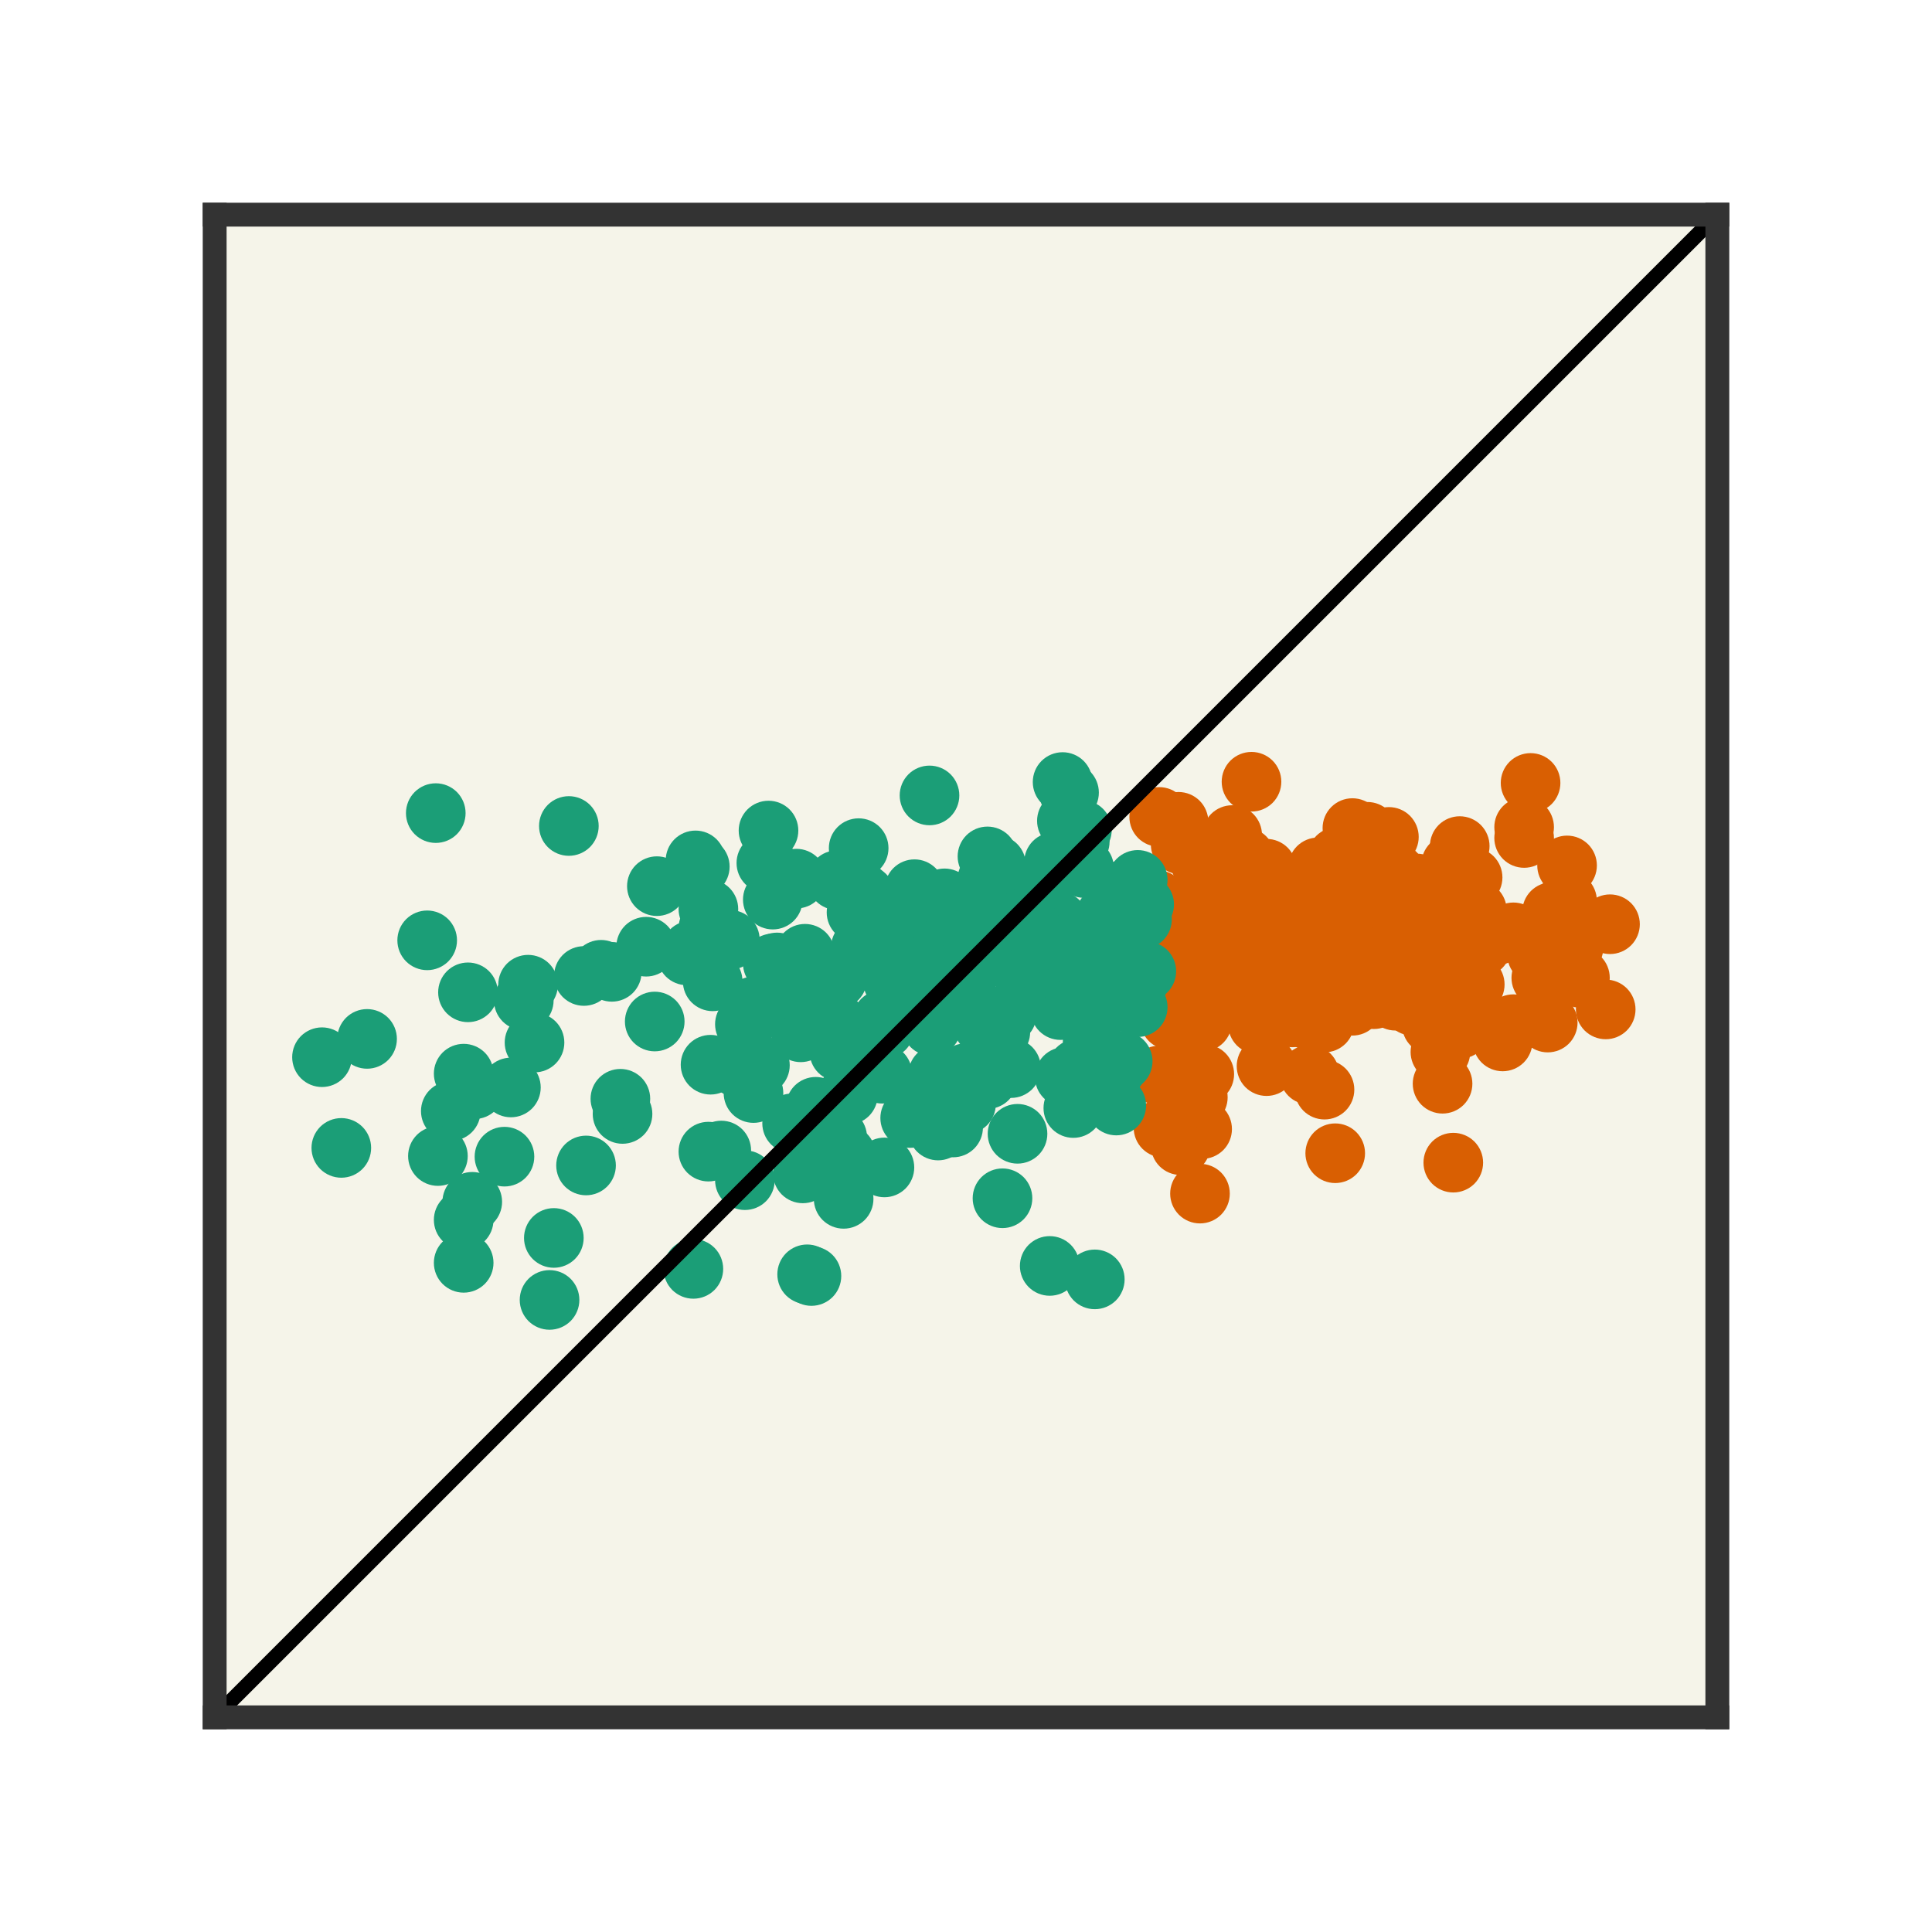 <?xml version="1.0" encoding="utf-8" standalone="no"?>
<!DOCTYPE svg PUBLIC "-//W3C//DTD SVG 1.1//EN"
  "http://www.w3.org/Graphics/SVG/1.1/DTD/svg11.dtd">
<svg xmlns:xlink="http://www.w3.org/1999/xlink" width="64.8pt" height="64.8pt" viewBox="0 0 64.8 64.8" xmlns="http://www.w3.org/2000/svg" version="1.1">
 <defs>
  <style type="text/css">*{stroke-linejoin: round; stroke-linecap: butt}</style>
 </defs>
 <g id="figure_1">
  <g id="patch_1">
   <path d="M 0 64.8 
L 64.8 64.8 
L 64.8 0 
L 0 0 
L 0 64.8 
z
" style="fill: none; opacity: 0"/>
  </g>
  <g id="axes_1">
   <g id="patch_2">
    <path d="M 7.2 57.6 
L 57.6 57.6 
L 57.6 7.2 
L 7.2 7.2 
z
" style="fill: #f5f4e9"/>
   </g>
   <g id="PathCollection_1">
    <defs>
     <path id="mccf967dd5c" d="M 0 0.5 
C 0.133 0.5 0.26 0.447 0.354 0.354 
C 0.447 0.26 0.5 0.133 0.5 0 
C 0.5 -0.133 0.447 -0.26 0.354 -0.354 
C 0.26 -0.447 0.133 -0.5 0 -0.5 
C -0.133 -0.5 -0.26 -0.447 -0.354 -0.354 
C -0.447 -0.26 -0.5 -0.133 -0.5 0 
C -0.5 0.133 -0.447 0.26 -0.354 0.354 
C -0.26 0.447 -0.133 0.5 0 0.5 
z
" style="stroke: #d95f02"/>
    </defs>
    <g clip-path="url(#p37c58415fe)">
     <use xlink:href="#mccf967dd5c" x="38.808" y="30.186" style="fill: #d95f02; stroke: #d95f02"/>
     <use xlink:href="#mccf967dd5c" x="42.84" y="30.079" style="fill: #d95f02; stroke: #d95f02"/>
     <use xlink:href="#mccf967dd5c" x="47.376" y="31.164" style="fill: #d95f02; stroke: #d95f02"/>
     <use xlink:href="#mccf967dd5c" x="46.008" y="31.753" style="fill: #d95f02; stroke: #d95f02"/>
     <use xlink:href="#mccf967dd5c" x="51.12" y="28.106" style="fill: #d95f02; stroke: #d95f02"/>
     <use xlink:href="#mccf967dd5c" x="44.64" y="30.467" style="fill: #d95f02; stroke: #d95f02"/>
     <use xlink:href="#mccf967dd5c" x="42.552" y="30.214" style="fill: #d95f02; stroke: #d95f02"/>
     <use xlink:href="#mccf967dd5c" x="43.92" y="32.48" style="fill: #d95f02; stroke: #d95f02"/>
     <use xlink:href="#mccf967dd5c" x="42.192" y="30.918" style="fill: #d95f02; stroke: #d95f02"/>
     <use xlink:href="#mccf967dd5c" x="49.68" y="31.364" style="fill: #d95f02; stroke: #d95f02"/>
     <use xlink:href="#mccf967dd5c" x="41.328" y="30.683" style="fill: #d95f02; stroke: #d95f02"/>
     <use xlink:href="#mccf967dd5c" x="42.192" y="30.095" style="fill: #d95f02; stroke: #d95f02"/>
     <use xlink:href="#mccf967dd5c" x="50.76" y="34.351" style="fill: #d95f02; stroke: #d95f02"/>
     <use xlink:href="#mccf967dd5c" x="39.456" y="30.467" style="fill: #d95f02; stroke: #d95f02"/>
     <use xlink:href="#mccf967dd5c" x="46.944" y="30.922" style="fill: #d95f02; stroke: #d95f02"/>
     <use xlink:href="#mccf967dd5c" x="47.52" y="30.635" style="fill: #d95f02; stroke: #d95f02"/>
     <use xlink:href="#mccf967dd5c" x="42.48" y="31.067" style="fill: #d95f02; stroke: #d95f02"/>
     <use xlink:href="#mccf967dd5c" x="43.992" y="31.633" style="fill: #d95f02; stroke: #d95f02"/>
     <use xlink:href="#mccf967dd5c" x="42.12" y="32.042" style="fill: #d95f02; stroke: #d95f02"/>
     <use xlink:href="#mccf967dd5c" x="48.24" y="30.905" style="fill: #d95f02; stroke: #d95f02"/>
     <use xlink:href="#mccf967dd5c" x="43.92" y="34.226" style="fill: #d95f02; stroke: #d95f02"/>
     <use xlink:href="#mccf967dd5c" x="41.976" y="26.22" style="fill: #d95f02; stroke: #d95f02"/>
     <use xlink:href="#mccf967dd5c" x="50.4" y="34.93" style="fill: #d95f02; stroke: #d95f02"/>
     <use xlink:href="#mccf967dd5c" x="39.6" y="28.322" style="fill: #d95f02; stroke: #d95f02"/>
     <use xlink:href="#mccf967dd5c" x="40.392" y="36.028" style="fill: #d95f02; stroke: #d95f02"/>
     <use xlink:href="#mccf967dd5c" x="49.536" y="30.537" style="fill: #d95f02; stroke: #d95f02"/>
     <use xlink:href="#mccf967dd5c" x="42.48" y="31.343" style="fill: #d95f02; stroke: #d95f02"/>
     <use xlink:href="#mccf967dd5c" x="40.824" y="30.058" style="fill: #d95f02; stroke: #d95f02"/>
     <use xlink:href="#mccf967dd5c" x="45.504" y="33.053" style="fill: #d95f02; stroke: #d95f02"/>
     <use xlink:href="#mccf967dd5c" x="43.344" y="30.612" style="fill: #d95f02; stroke: #d95f02"/>
     <use xlink:href="#mccf967dd5c" x="43.2" y="31.991" style="fill: #d95f02; stroke: #d95f02"/>
     <use xlink:href="#mccf967dd5c" x="45.36" y="29.341" style="fill: #d95f02; stroke: #d95f02"/>
     <use xlink:href="#mccf967dd5c" x="44.496" y="31.749" style="fill: #d95f02; stroke: #d95f02"/>
     <use xlink:href="#mccf967dd5c" x="44.712" y="31.231" style="fill: #d95f02; stroke: #d95f02"/>
     <use xlink:href="#mccf967dd5c" x="44.424" y="34.296" style="fill: #d95f02; stroke: #d95f02"/>
     <use xlink:href="#mccf967dd5c" x="41.04" y="31.175" style="fill: #d95f02; stroke: #d95f02"/>
     <use xlink:href="#mccf967dd5c" x="46.944" y="33.023" style="fill: #d95f02; stroke: #d95f02"/>
     <use xlink:href="#mccf967dd5c" x="44.784" y="30.296" style="fill: #d95f02; stroke: #d95f02"/>
     <use xlink:href="#mccf967dd5c" x="38.88" y="36.073" style="fill: #d95f02; stroke: #d95f02"/>
     <use xlink:href="#mccf967dd5c" x="45.864" y="28.673" style="fill: #d95f02; stroke: #d95f02"/>
     <use xlink:href="#mccf967dd5c" x="39.024" y="37.823" style="fill: #d95f02; stroke: #d95f02"/>
     <use xlink:href="#mccf967dd5c" x="42.696" y="31.019" style="fill: #d95f02; stroke: #d95f02"/>
     <use xlink:href="#mccf967dd5c" x="40.536" y="31.387" style="fill: #d95f02; stroke: #d95f02"/>
     <use xlink:href="#mccf967dd5c" x="45.432" y="32.276" style="fill: #d95f02; stroke: #d95f02"/>
     <use xlink:href="#mccf967dd5c" x="43.92" y="36.048" style="fill: #d95f02; stroke: #d95f02"/>
     <use xlink:href="#mccf967dd5c" x="41.76" y="28.756" style="fill: #d95f02; stroke: #d95f02"/>
     <use xlink:href="#mccf967dd5c" x="40.248" y="28.894" style="fill: #d95f02; stroke: #d95f02"/>
     <use xlink:href="#mccf967dd5c" x="47.52" y="29.632" style="fill: #d95f02; stroke: #d95f02"/>
     <use xlink:href="#mccf967dd5c" x="49.68" y="31.12" style="fill: #d95f02; stroke: #d95f02"/>
     <use xlink:href="#mccf967dd5c" x="48.96" y="32.328" style="fill: #d95f02; stroke: #d95f02"/>
     <use xlink:href="#mccf967dd5c" x="44.208" y="29.091" style="fill: #d95f02; stroke: #d95f02"/>
     <use xlink:href="#mccf967dd5c" x="52.416" y="31.693" style="fill: #d95f02; stroke: #d95f02"/>
     <use xlink:href="#mccf967dd5c" x="53.856" y="33.856" style="fill: #d95f02; stroke: #d95f02"/>
     <use xlink:href="#mccf967dd5c" x="48.744" y="38.996" style="fill: #d95f02; stroke: #d95f02"/>
     <use xlink:href="#mccf967dd5c" x="51.912" y="34.297" style="fill: #d95f02; stroke: #d95f02"/>
     <use xlink:href="#mccf967dd5c" x="41.328" y="31.198" style="fill: #d95f02; stroke: #d95f02"/>
     <use xlink:href="#mccf967dd5c" x="42.48" y="30.907" style="fill: #d95f02; stroke: #d95f02"/>
     <use xlink:href="#mccf967dd5c" x="45.864" y="30.446" style="fill: #d95f02; stroke: #d95f02"/>
     <use xlink:href="#mccf967dd5c" x="42.48" y="33.702" style="fill: #d95f02; stroke: #d95f02"/>
     <use xlink:href="#mccf967dd5c" x="48.96" y="30.056" style="fill: #d95f02; stroke: #d95f02"/>
     <use xlink:href="#mccf967dd5c" x="44.424" y="36.547" style="fill: #d95f02; stroke: #d95f02"/>
     <use xlink:href="#mccf967dd5c" x="41.328" y="29.492" style="fill: #d95f02; stroke: #d95f02"/>
     <use xlink:href="#mccf967dd5c" x="38.88" y="32.542" style="fill: #d95f02; stroke: #d95f02"/>
     <use xlink:href="#mccf967dd5c" x="45.216" y="29.057" style="fill: #d95f02; stroke: #d95f02"/>
     <use xlink:href="#mccf967dd5c" x="46.08" y="33.311" style="fill: #d95f02; stroke: #d95f02"/>
     <use xlink:href="#mccf967dd5c" x="47.376" y="33.734" style="fill: #d95f02; stroke: #d95f02"/>
     <use xlink:href="#mccf967dd5c" x="41.184" y="31.902" style="fill: #d95f02; stroke: #d95f02"/>
     <use xlink:href="#mccf967dd5c" x="41.112" y="31.744" style="fill: #d95f02; stroke: #d95f02"/>
     <use xlink:href="#mccf967dd5c" x="48.672" y="28.995" style="fill: #d95f02; stroke: #d95f02"/>
     <use xlink:href="#mccf967dd5c" x="39.096" y="30.8" style="fill: #d95f02; stroke: #d95f02"/>
     <use xlink:href="#mccf967dd5c" x="41.184" y="31.647" style="fill: #d95f02; stroke: #d95f02"/>
     <use xlink:href="#mccf967dd5c" x="48.96" y="30.781" style="fill: #d95f02; stroke: #d95f02"/>
     <use xlink:href="#mccf967dd5c" x="45.72" y="29.72" style="fill: #d95f02; stroke: #d95f02"/>
     <use xlink:href="#mccf967dd5c" x="41.976" y="32.334" style="fill: #d95f02; stroke: #d95f02"/>
     <use xlink:href="#mccf967dd5c" x="38.88" y="30.622" style="fill: #d95f02; stroke: #d95f02"/>
     <use xlink:href="#mccf967dd5c" x="51.336" y="26.26" style="fill: #d95f02; stroke: #d95f02"/>
     <use xlink:href="#mccf967dd5c" x="40.896" y="30.597" style="fill: #d95f02; stroke: #d95f02"/>
     <use xlink:href="#mccf967dd5c" x="48.384" y="36.349" style="fill: #d95f02; stroke: #d95f02"/>
     <use xlink:href="#mccf967dd5c" x="38.88" y="27.4" style="fill: #d95f02; stroke: #d95f02"/>
     <use xlink:href="#mccf967dd5c" x="41.76" y="32.246" style="fill: #d95f02; stroke: #d95f02"/>
     <use xlink:href="#mccf967dd5c" x="44.784" y="38.68" style="fill: #d95f02; stroke: #d95f02"/>
     <use xlink:href="#mccf967dd5c" x="43.2" y="29.911" style="fill: #d95f02; stroke: #d95f02"/>
     <use xlink:href="#mccf967dd5c" x="48.96" y="33.721" style="fill: #d95f02; stroke: #d95f02"/>
     <use xlink:href="#mccf967dd5c" x="47.232" y="31.793" style="fill: #d95f02; stroke: #d95f02"/>
     <use xlink:href="#mccf967dd5c" x="44.64" y="29.483" style="fill: #d95f02; stroke: #d95f02"/>
     <use xlink:href="#mccf967dd5c" x="50.76" y="31.271" style="fill: #d95f02; stroke: #d95f02"/>
     <use xlink:href="#mccf967dd5c" x="40.32" y="37.869" style="fill: #d95f02; stroke: #d95f02"/>
     <use xlink:href="#mccf967dd5c" x="46.224" y="31.319" style="fill: #d95f02; stroke: #d95f02"/>
     <use xlink:href="#mccf967dd5c" x="48.24" y="29.93" style="fill: #d95f02; stroke: #d95f02"/>
     <use xlink:href="#mccf967dd5c" x="40.32" y="29.041" style="fill: #d95f02; stroke: #d95f02"/>
     <use xlink:href="#mccf967dd5c" x="41.832" y="32.082" style="fill: #d95f02; stroke: #d95f02"/>
     <use xlink:href="#mccf967dd5c" x="39.528" y="27.564" style="fill: #d95f02; stroke: #d95f02"/>
     <use xlink:href="#mccf967dd5c" x="49.464" y="33.019" style="fill: #d95f02; stroke: #d95f02"/>
     <use xlink:href="#mccf967dd5c" x="42.48" y="32.512" style="fill: #d95f02; stroke: #d95f02"/>
     <use xlink:href="#mccf967dd5c" x="42.192" y="34.357" style="fill: #d95f02; stroke: #d95f02"/>
     <use xlink:href="#mccf967dd5c" x="40.032" y="31.395" style="fill: #d95f02; stroke: #d95f02"/>
     <use xlink:href="#mccf967dd5c" x="43.632" y="30.262" style="fill: #d95f02; stroke: #d95f02"/>
     <use xlink:href="#mccf967dd5c" x="46.512" y="32.509" style="fill: #d95f02; stroke: #d95f02"/>
     <use xlink:href="#mccf967dd5c" x="45.864" y="27.899" style="fill: #d95f02; stroke: #d95f02"/>
     <use xlink:href="#mccf967dd5c" x="48.384" y="31.073" style="fill: #d95f02; stroke: #d95f02"/>
     <use xlink:href="#mccf967dd5c" x="42.192" y="31.79" style="fill: #d95f02; stroke: #d95f02"/>
     <use xlink:href="#mccf967dd5c" x="46.8" y="29.28" style="fill: #d95f02; stroke: #d95f02"/>
     <use xlink:href="#mccf967dd5c" x="39.6" y="31.834" style="fill: #d95f02; stroke: #d95f02"/>
     <use xlink:href="#mccf967dd5c" x="39.456" y="30.693" style="fill: #d95f02; stroke: #d95f02"/>
     <use xlink:href="#mccf967dd5c" x="39.168" y="32.884" style="fill: #d95f02; stroke: #d95f02"/>
     <use xlink:href="#mccf967dd5c" x="45.36" y="28.908" style="fill: #d95f02; stroke: #d95f02"/>
     <use xlink:href="#mccf967dd5c" x="38.88" y="30.786" style="fill: #d95f02; stroke: #d95f02"/>
     <use xlink:href="#mccf967dd5c" x="46.728" y="29.74" style="fill: #d95f02; stroke: #d95f02"/>
     <use xlink:href="#mccf967dd5c" x="42.696" y="30.721" style="fill: #d95f02; stroke: #d95f02"/>
     <use xlink:href="#mccf967dd5c" x="45.936" y="28.049" style="fill: #d95f02; stroke: #d95f02"/>
     <use xlink:href="#mccf967dd5c" x="40.608" y="28.517" style="fill: #d95f02; stroke: #d95f02"/>
     <use xlink:href="#mccf967dd5c" x="42.768" y="31.898" style="fill: #d95f02; stroke: #d95f02"/>
     <use xlink:href="#mccf967dd5c" x="45.288" y="32.236" style="fill: #d95f02; stroke: #d95f02"/>
     <use xlink:href="#mccf967dd5c" x="40.392" y="32.722" style="fill: #d95f02; stroke: #d95f02"/>
     <use xlink:href="#mccf967dd5c" x="42.984" y="31.634" style="fill: #d95f02; stroke: #d95f02"/>
     <use xlink:href="#mccf967dd5c" x="43.344" y="34.124" style="fill: #d95f02; stroke: #d95f02"/>
     <use xlink:href="#mccf967dd5c" x="42.48" y="31.304" style="fill: #d95f02; stroke: #d95f02"/>
     <use xlink:href="#mccf967dd5c" x="43.056" y="33.307" style="fill: #d95f02; stroke: #d95f02"/>
     <use xlink:href="#mccf967dd5c" x="41.328" y="28.008" style="fill: #d95f02; stroke: #d95f02"/>
     <use xlink:href="#mccf967dd5c" x="49.392" y="29.43" style="fill: #d95f02; stroke: #d95f02"/>
     <use xlink:href="#mccf967dd5c" x="42.48" y="35.758" style="fill: #d95f02; stroke: #d95f02"/>
     <use xlink:href="#mccf967dd5c" x="52.056" y="30.59" style="fill: #d95f02; stroke: #d95f02"/>
     <use xlink:href="#mccf967dd5c" x="48.6" y="31.722" style="fill: #d95f02; stroke: #d95f02"/>
     <use xlink:href="#mccf967dd5c" x="52.992" y="32.797" style="fill: #d95f02; stroke: #d95f02"/>
     <use xlink:href="#mccf967dd5c" x="48.96" y="34.51" style="fill: #d95f02; stroke: #d95f02"/>
     <use xlink:href="#mccf967dd5c" x="40.248" y="40.034" style="fill: #d95f02; stroke: #d95f02"/>
     <use xlink:href="#mccf967dd5c" x="45.864" y="28.834" style="fill: #d95f02; stroke: #d95f02"/>
     <use xlink:href="#mccf967dd5c" x="40.32" y="31.283" style="fill: #d95f02; stroke: #d95f02"/>
     <use xlink:href="#mccf967dd5c" x="45.36" y="30.761" style="fill: #d95f02; stroke: #d95f02"/>
     <use xlink:href="#mccf967dd5c" x="39.816" y="35.001" style="fill: #d95f02; stroke: #d95f02"/>
     <use xlink:href="#mccf967dd5c" x="41.904" y="29.699" style="fill: #d95f02; stroke: #d95f02"/>
     <use xlink:href="#mccf967dd5c" x="49.608" y="34.066" style="fill: #d95f02; stroke: #d95f02"/>
     <use xlink:href="#mccf967dd5c" x="39.528" y="33.149" style="fill: #d95f02; stroke: #d95f02"/>
     <use xlink:href="#mccf967dd5c" x="39.672" y="36.133" style="fill: #d95f02; stroke: #d95f02"/>
     <use xlink:href="#mccf967dd5c" x="41.04" y="31.829" style="fill: #d95f02; stroke: #d95f02"/>
     <use xlink:href="#mccf967dd5c" x="52.776" y="31.782" style="fill: #d95f02; stroke: #d95f02"/>
     <use xlink:href="#mccf967dd5c" x="46.584" y="28.07" style="fill: #d95f02; stroke: #d95f02"/>
     <use xlink:href="#mccf967dd5c" x="42.48" y="31.758" style="fill: #d95f02; stroke: #d95f02"/>
     <use xlink:href="#mccf967dd5c" x="40.32" y="28.441" style="fill: #d95f02; stroke: #d95f02"/>
     <use xlink:href="#mccf967dd5c" x="48.96" y="28.378" style="fill: #d95f02; stroke: #d95f02"/>
     <use xlink:href="#mccf967dd5c" x="52.128" y="32.5" style="fill: #d95f02; stroke: #d95f02"/>
     <use xlink:href="#mccf967dd5c" x="48.6" y="30.206" style="fill: #d95f02; stroke: #d95f02"/>
     <use xlink:href="#mccf967dd5c" x="48.312" y="35.283" style="fill: #d95f02; stroke: #d95f02"/>
     <use xlink:href="#mccf967dd5c" x="43.92" y="32.603" style="fill: #d95f02; stroke: #d95f02"/>
     <use xlink:href="#mccf967dd5c" x="46.08" y="31.633" style="fill: #d95f02; stroke: #d95f02"/>
     <use xlink:href="#mccf967dd5c" x="44.856" y="29.492" style="fill: #d95f02; stroke: #d95f02"/>
     <use xlink:href="#mccf967dd5c" x="48.96" y="30.308" style="fill: #d95f02; stroke: #d95f02"/>
     <use xlink:href="#mccf967dd5c" x="40.392" y="33.345" style="fill: #d95f02; stroke: #d95f02"/>
     <use xlink:href="#mccf967dd5c" x="43.056" y="32.569" style="fill: #d95f02; stroke: #d95f02"/>
     <use xlink:href="#mccf967dd5c" x="39.528" y="37.505" style="fill: #d95f02; stroke: #d95f02"/>
     <use xlink:href="#mccf967dd5c" x="41.832" y="32.907" style="fill: #d95f02; stroke: #d95f02"/>
     <use xlink:href="#mccf967dd5c" x="47.52" y="32.315" style="fill: #d95f02; stroke: #d95f02"/>
     <use xlink:href="#mccf967dd5c" x="41.976" y="33.051" style="fill: #d95f02; stroke: #d95f02"/>
     <use xlink:href="#mccf967dd5c" x="41.76" y="29.208" style="fill: #d95f02; stroke: #d95f02"/>
     <use xlink:href="#mccf967dd5c" x="43.128" y="32.483" style="fill: #d95f02; stroke: #d95f02"/>
     <use xlink:href="#mccf967dd5c" x="42.768" y="34.12" style="fill: #d95f02; stroke: #d95f02"/>
     <use xlink:href="#mccf967dd5c" x="51.336" y="31.321" style="fill: #d95f02; stroke: #d95f02"/>
     <use xlink:href="#mccf967dd5c" x="52.56" y="32.337" style="fill: #d95f02; stroke: #d95f02"/>
     <use xlink:href="#mccf967dd5c" x="44.856" y="28.742" style="fill: #d95f02; stroke: #d95f02"/>
     <use xlink:href="#mccf967dd5c" x="51.552" y="32.008" style="fill: #d95f02; stroke: #d95f02"/>
     <use xlink:href="#mccf967dd5c" x="50.184" y="31.376" style="fill: #d95f02; stroke: #d95f02"/>
     <use xlink:href="#mccf967dd5c" x="47.304" y="30.777" style="fill: #d95f02; stroke: #d95f02"/>
     <use xlink:href="#mccf967dd5c" x="39.6" y="38.41" style="fill: #d95f02; stroke: #d95f02"/>
     <use xlink:href="#mccf967dd5c" x="43.848" y="32.506" style="fill: #d95f02; stroke: #d95f02"/>
     <use xlink:href="#mccf967dd5c" x="43.128" y="30.946" style="fill: #d95f02; stroke: #d95f02"/>
     <use xlink:href="#mccf967dd5c" x="42.48" y="33.516" style="fill: #d95f02; stroke: #d95f02"/>
     <use xlink:href="#mccf967dd5c" x="47.88" y="31.583" style="fill: #d95f02; stroke: #d95f02"/>
     <use xlink:href="#mccf967dd5c" x="52.56" y="29.027" style="fill: #d95f02; stroke: #d95f02"/>
     <use xlink:href="#mccf967dd5c" x="49.68" y="31.76" style="fill: #d95f02; stroke: #d95f02"/>
     <use xlink:href="#mccf967dd5c" x="41.04" y="30.551" style="fill: #d95f02; stroke: #d95f02"/>
     <use xlink:href="#mccf967dd5c" x="46.512" y="31.459" style="fill: #d95f02; stroke: #d95f02"/>
     <use xlink:href="#mccf967dd5c" x="47.952" y="30.129" style="fill: #d95f02; stroke: #d95f02"/>
     <use xlink:href="#mccf967dd5c" x="45.36" y="30.409" style="fill: #d95f02; stroke: #d95f02"/>
     <use xlink:href="#mccf967dd5c" x="41.76" y="30.148" style="fill: #d95f02; stroke: #d95f02"/>
     <use xlink:href="#mccf967dd5c" x="51.696" y="32.797" style="fill: #d95f02; stroke: #d95f02"/>
     <use xlink:href="#mccf967dd5c" x="48.024" y="34.366" style="fill: #d95f02; stroke: #d95f02"/>
     <use xlink:href="#mccf967dd5c" x="44.568" y="30.464" style="fill: #d95f02; stroke: #d95f02"/>
     <use xlink:href="#mccf967dd5c" x="52.56" y="30.216" style="fill: #d95f02; stroke: #d95f02"/>
     <use xlink:href="#mccf967dd5c" x="39.456" y="33.139" style="fill: #d95f02; stroke: #d95f02"/>
     <use xlink:href="#mccf967dd5c" x="44.64" y="31.072" style="fill: #d95f02; stroke: #d95f02"/>
     <use xlink:href="#mccf967dd5c" x="40.176" y="36.804" style="fill: #d95f02; stroke: #d95f02"/>
     <use xlink:href="#mccf967dd5c" x="44.496" y="30.637" style="fill: #d95f02; stroke: #d95f02"/>
     <use xlink:href="#mccf967dd5c" x="39.888" y="31.983" style="fill: #d95f02; stroke: #d95f02"/>
     <use xlink:href="#mccf967dd5c" x="41.04" y="32.613" style="fill: #d95f02; stroke: #d95f02"/>
     <use xlink:href="#mccf967dd5c" x="41.76" y="29.907" style="fill: #d95f02; stroke: #d95f02"/>
     <use xlink:href="#mccf967dd5c" x="40.32" y="34.271" style="fill: #d95f02; stroke: #d95f02"/>
     <use xlink:href="#mccf967dd5c" x="38.88" y="32.063" style="fill: #d95f02; stroke: #d95f02"/>
     <use xlink:href="#mccf967dd5c" x="42.48" y="31.356" style="fill: #d95f02; stroke: #d95f02"/>
     <use xlink:href="#mccf967dd5c" x="44.784" y="30.851" style="fill: #d95f02; stroke: #d95f02"/>
     <use xlink:href="#mccf967dd5c" x="46.8" y="33.564" style="fill: #d95f02; stroke: #d95f02"/>
     <use xlink:href="#mccf967dd5c" x="42.264" y="33.268" style="fill: #d95f02; stroke: #d95f02"/>
     <use xlink:href="#mccf967dd5c" x="41.976" y="33.856" style="fill: #d95f02; stroke: #d95f02"/>
     <use xlink:href="#mccf967dd5c" x="40.896" y="28.669" style="fill: #d95f02; stroke: #d95f02"/>
     <use xlink:href="#mccf967dd5c" x="51.12" y="27.743" style="fill: #d95f02; stroke: #d95f02"/>
     <use xlink:href="#mccf967dd5c" x="54" y="30.999" style="fill: #d95f02; stroke: #d95f02"/>
     <use xlink:href="#mccf967dd5c" x="47.52" y="32.589" style="fill: #d95f02; stroke: #d95f02"/>
     <use xlink:href="#mccf967dd5c" x="42.48" y="29.137" style="fill: #d95f02; stroke: #d95f02"/>
     <use xlink:href="#mccf967dd5c" x="41.616" y="32.431" style="fill: #d95f02; stroke: #d95f02"/>
     <use xlink:href="#mccf967dd5c" x="48.96" y="32.899" style="fill: #d95f02; stroke: #d95f02"/>
     <use xlink:href="#mccf967dd5c" x="45.36" y="27.774" style="fill: #d95f02; stroke: #d95f02"/>
     <use xlink:href="#mccf967dd5c" x="39.96" y="30.807" style="fill: #d95f02; stroke: #d95f02"/>
     <use xlink:href="#mccf967dd5c" x="45.864" y="29.858" style="fill: #d95f02; stroke: #d95f02"/>
     <use xlink:href="#mccf967dd5c" x="45.36" y="33.734" style="fill: #d95f02; stroke: #d95f02"/>
     <use xlink:href="#mccf967dd5c" x="45.36" y="30.388" style="fill: #d95f02; stroke: #d95f02"/>
     <use xlink:href="#mccf967dd5c" x="39.24" y="34.21" style="fill: #d95f02; stroke: #d95f02"/>
     <use xlink:href="#mccf967dd5c" x="44.352" y="30.799" style="fill: #d95f02; stroke: #d95f02"/>
     <use xlink:href="#mccf967dd5c" x="46.08" y="33.513" style="fill: #d95f02; stroke: #d95f02"/>
    </g>
   </g>
   <g id="PathCollection_2">
    <defs>
     <path id="m790ae09ea3" d="M 0 0.5 
C 0.133 0.5 0.26 0.447 0.354 0.354 
C 0.447 0.26 0.5 0.133 0.5 0 
C 0.5 -0.133 0.447 -0.26 0.354 -0.354 
C 0.26 -0.447 0.133 -0.5 0 -0.5 
C -0.133 -0.5 -0.26 -0.447 -0.354 -0.354 
C -0.447 -0.26 -0.5 -0.133 -0.5 0 
C -0.5 0.133 -0.447 0.26 -0.354 0.354 
C -0.26 0.447 -0.133 0.5 0 0.5 
z
" style="stroke: #1b9e77"/>
    </defs>
    <g clip-path="url(#p37c58415fe)">
     <use xlink:href="#m790ae09ea3" x="36.72" y="33.034" style="fill: #1b9e77; stroke: #1b9e77"/>
     <use xlink:href="#m790ae09ea3" x="35.64" y="26.23" style="fill: #1b9e77; stroke: #1b9e77"/>
     <use xlink:href="#m790ae09ea3" x="32.4" y="30.855" style="fill: #1b9e77; stroke: #1b9e77"/>
     <use xlink:href="#m790ae09ea3" x="35.784" y="27.531" style="fill: #1b9e77; stroke: #1b9e77"/>
     <use xlink:href="#m790ae09ea3" x="15.696" y="33.283" style="fill: #1b9e77; stroke: #1b9e77"/>
     <use xlink:href="#m790ae09ea3" x="32.184" y="31.371" style="fill: #1b9e77; stroke: #1b9e77"/>
     <use xlink:href="#m790ae09ea3" x="29.304" y="31.931" style="fill: #1b9e77; stroke: #1b9e77"/>
     <use xlink:href="#m790ae09ea3" x="36.864" y="31.028" style="fill: #1b9e77; stroke: #1b9e77"/>
     <use xlink:href="#m790ae09ea3" x="33.12" y="36.193" style="fill: #1b9e77; stroke: #1b9e77"/>
     <use xlink:href="#m790ae09ea3" x="26.928" y="39.356" style="fill: #1b9e77; stroke: #1b9e77"/>
     <use xlink:href="#m790ae09ea3" x="27.36" y="37.122" style="fill: #1b9e77; stroke: #1b9e77"/>
     <use xlink:href="#m790ae09ea3" x="34.776" y="30.402" style="fill: #1b9e77; stroke: #1b9e77"/>
     <use xlink:href="#m790ae09ea3" x="32.4" y="32.996" style="fill: #1b9e77; stroke: #1b9e77"/>
     <use xlink:href="#m790ae09ea3" x="31.68" y="32.054" style="fill: #1b9e77; stroke: #1b9e77"/>
     <use xlink:href="#m790ae09ea3" x="25.272" y="36.661" style="fill: #1b9e77; stroke: #1b9e77"/>
     <use xlink:href="#m790ae09ea3" x="17.712" y="33.027" style="fill: #1b9e77; stroke: #1b9e77"/>
     <use xlink:href="#m790ae09ea3" x="28.872" y="31.781" style="fill: #1b9e77; stroke: #1b9e77"/>
     <use xlink:href="#m790ae09ea3" x="33.984" y="32.285" style="fill: #1b9e77; stroke: #1b9e77"/>
     <use xlink:href="#m790ae09ea3" x="35.712" y="36.12" style="fill: #1b9e77; stroke: #1b9e77"/>
     <use xlink:href="#m790ae09ea3" x="10.8" y="35.459" style="fill: #1b9e77; stroke: #1b9e77"/>
     <use xlink:href="#m790ae09ea3" x="30.96" y="32.238" style="fill: #1b9e77; stroke: #1b9e77"/>
     <use xlink:href="#m790ae09ea3" x="31.104" y="30.916" style="fill: #1b9e77; stroke: #1b9e77"/>
     <use xlink:href="#m790ae09ea3" x="24.192" y="38.589" style="fill: #1b9e77; stroke: #1b9e77"/>
     <use xlink:href="#m790ae09ea3" x="35.784" y="32.666" style="fill: #1b9e77; stroke: #1b9e77"/>
     <use xlink:href="#m790ae09ea3" x="34.272" y="31.506" style="fill: #1b9e77; stroke: #1b9e77"/>
     <use xlink:href="#m790ae09ea3" x="29.664" y="34.506" style="fill: #1b9e77; stroke: #1b9e77"/>
     <use xlink:href="#m790ae09ea3" x="33.12" y="28.724" style="fill: #1b9e77; stroke: #1b9e77"/>
     <use xlink:href="#m790ae09ea3" x="37.512" y="31.031" style="fill: #1b9e77; stroke: #1b9e77"/>
     <use xlink:href="#m790ae09ea3" x="24.984" y="39.584" style="fill: #1b9e77; stroke: #1b9e77"/>
     <use xlink:href="#m790ae09ea3" x="34.2" y="30.706" style="fill: #1b9e77; stroke: #1b9e77"/>
     <use xlink:href="#m790ae09ea3" x="35.568" y="33.879" style="fill: #1b9e77; stroke: #1b9e77"/>
     <use xlink:href="#m790ae09ea3" x="26.856" y="34.624" style="fill: #1b9e77; stroke: #1b9e77"/>
     <use xlink:href="#m790ae09ea3" x="33.12" y="29.489" style="fill: #1b9e77; stroke: #1b9e77"/>
     <use xlink:href="#m790ae09ea3" x="36" y="37.164" style="fill: #1b9e77; stroke: #1b9e77"/>
     <use xlink:href="#m790ae09ea3" x="19.08" y="27.704" style="fill: #1b9e77; stroke: #1b9e77"/>
     <use xlink:href="#m790ae09ea3" x="33.048" y="31.232" style="fill: #1b9e77; stroke: #1b9e77"/>
     <use xlink:href="#m790ae09ea3" x="36.864" y="31.348" style="fill: #1b9e77; stroke: #1b9e77"/>
     <use xlink:href="#m790ae09ea3" x="15.552" y="40.915" style="fill: #1b9e77; stroke: #1b9e77"/>
     <use xlink:href="#m790ae09ea3" x="28.08" y="29.521" style="fill: #1b9e77; stroke: #1b9e77"/>
     <use xlink:href="#m790ae09ea3" x="36.216" y="28.228" style="fill: #1b9e77; stroke: #1b9e77"/>
     <use xlink:href="#m790ae09ea3" x="25.776" y="27.857" style="fill: #1b9e77; stroke: #1b9e77"/>
     <use xlink:href="#m790ae09ea3" x="37.44" y="32.451" style="fill: #1b9e77; stroke: #1b9e77"/>
     <use xlink:href="#m790ae09ea3" x="37.656" y="31.052" style="fill: #1b9e77; stroke: #1b9e77"/>
     <use xlink:href="#m790ae09ea3" x="36.576" y="33.09" style="fill: #1b9e77; stroke: #1b9e77"/>
     <use xlink:href="#m790ae09ea3" x="35.496" y="30.896" style="fill: #1b9e77; stroke: #1b9e77"/>
     <use xlink:href="#m790ae09ea3" x="21.672" y="31.753" style="fill: #1b9e77; stroke: #1b9e77"/>
     <use xlink:href="#m790ae09ea3" x="37.44" y="32.045" style="fill: #1b9e77; stroke: #1b9e77"/>
     <use xlink:href="#m790ae09ea3" x="29.016" y="30.025" style="fill: #1b9e77; stroke: #1b9e77"/>
     <use xlink:href="#m790ae09ea3" x="37.944" y="29.802" style="fill: #1b9e77; stroke: #1b9e77"/>
     <use xlink:href="#m790ae09ea3" x="29.52" y="31.312" style="fill: #1b9e77; stroke: #1b9e77"/>
     <use xlink:href="#m790ae09ea3" x="20.88" y="37.362" style="fill: #1b9e77; stroke: #1b9e77"/>
     <use xlink:href="#m790ae09ea3" x="33.48" y="31.608" style="fill: #1b9e77; stroke: #1b9e77"/>
     <use xlink:href="#m790ae09ea3" x="36.144" y="35.841" style="fill: #1b9e77; stroke: #1b9e77"/>
     <use xlink:href="#m790ae09ea3" x="30.96" y="37.173" style="fill: #1b9e77; stroke: #1b9e77"/>
     <use xlink:href="#m790ae09ea3" x="31.68" y="31.077" style="fill: #1b9e77; stroke: #1b9e77"/>
     <use xlink:href="#m790ae09ea3" x="28.44" y="36.721" style="fill: #1b9e77; stroke: #1b9e77"/>
     <use xlink:href="#m790ae09ea3" x="30.6" y="30.34" style="fill: #1b9e77; stroke: #1b9e77"/>
     <use xlink:href="#m790ae09ea3" x="37.44" y="30.422" style="fill: #1b9e77; stroke: #1b9e77"/>
     <use xlink:href="#m790ae09ea3" x="29.808" y="32.113" style="fill: #1b9e77; stroke: #1b9e77"/>
     <use xlink:href="#m790ae09ea3" x="29.952" y="30.605" style="fill: #1b9e77; stroke: #1b9e77"/>
     <use xlink:href="#m790ae09ea3" x="35.856" y="26.584" style="fill: #1b9e77; stroke: #1b9e77"/>
     <use xlink:href="#m790ae09ea3" x="23.832" y="35.711" style="fill: #1b9e77; stroke: #1b9e77"/>
     <use xlink:href="#m790ae09ea3" x="18.432" y="43.6" style="fill: #1b9e77; stroke: #1b9e77"/>
     <use xlink:href="#m790ae09ea3" x="33.768" y="34.019" style="fill: #1b9e77; stroke: #1b9e77"/>
     <use xlink:href="#m790ae09ea3" x="28.728" y="30.603" style="fill: #1b9e77; stroke: #1b9e77"/>
     <use xlink:href="#m790ae09ea3" x="23.76" y="31.222" style="fill: #1b9e77; stroke: #1b9e77"/>
     <use xlink:href="#m790ae09ea3" x="23.76" y="30.49" style="fill: #1b9e77; stroke: #1b9e77"/>
     <use xlink:href="#m790ae09ea3" x="27" y="31.99" style="fill: #1b9e77; stroke: #1b9e77"/>
     <use xlink:href="#m790ae09ea3" x="32.832" y="31.204" style="fill: #1b9e77; stroke: #1b9e77"/>
     <use xlink:href="#m790ae09ea3" x="24.984" y="34.352" style="fill: #1b9e77; stroke: #1b9e77"/>
     <use xlink:href="#m790ae09ea3" x="23.904" y="32.914" style="fill: #1b9e77; stroke: #1b9e77"/>
     <use xlink:href="#m790ae09ea3" x="27.216" y="33.908" style="fill: #1b9e77; stroke: #1b9e77"/>
     <use xlink:href="#m790ae09ea3" x="37.08" y="30.721" style="fill: #1b9e77; stroke: #1b9e77"/>
     <use xlink:href="#m790ae09ea3" x="27.216" y="42.798" style="fill: #1b9e77; stroke: #1b9e77"/>
     <use xlink:href="#m790ae09ea3" x="34.56" y="30.191" style="fill: #1b9e77; stroke: #1b9e77"/>
     <use xlink:href="#m790ae09ea3" x="20.52" y="32.596" style="fill: #1b9e77; stroke: #1b9e77"/>
     <use xlink:href="#m790ae09ea3" x="23.328" y="28.858" style="fill: #1b9e77; stroke: #1b9e77"/>
     <use xlink:href="#m790ae09ea3" x="25.92" y="32.314" style="fill: #1b9e77; stroke: #1b9e77"/>
     <use xlink:href="#m790ae09ea3" x="28.872" y="29.904" style="fill: #1b9e77; stroke: #1b9e77"/>
     <use xlink:href="#m790ae09ea3" x="24.48" y="31.521" style="fill: #1b9e77; stroke: #1b9e77"/>
     <use xlink:href="#m790ae09ea3" x="32.976" y="34.382" style="fill: #1b9e77; stroke: #1b9e77"/>
     <use xlink:href="#m790ae09ea3" x="16.92" y="38.795" style="fill: #1b9e77; stroke: #1b9e77"/>
     <use xlink:href="#m790ae09ea3" x="11.448" y="38.501" style="fill: #1b9e77; stroke: #1b9e77"/>
     <use xlink:href="#m790ae09ea3" x="28.296" y="40.21" style="fill: #1b9e77; stroke: #1b9e77"/>
     <use xlink:href="#m790ae09ea3" x="27.36" y="33.932" style="fill: #1b9e77; stroke: #1b9e77"/>
     <use xlink:href="#m790ae09ea3" x="32.184" y="30.608" style="fill: #1b9e77; stroke: #1b9e77"/>
     <use xlink:href="#m790ae09ea3" x="21.96" y="34.262" style="fill: #1b9e77; stroke: #1b9e77"/>
     <use xlink:href="#m790ae09ea3" x="29.088" y="31.946" style="fill: #1b9e77; stroke: #1b9e77"/>
     <use xlink:href="#m790ae09ea3" x="26.568" y="37.677" style="fill: #1b9e77; stroke: #1b9e77"/>
     <use xlink:href="#m790ae09ea3" x="30.24" y="30.649" style="fill: #1b9e77; stroke: #1b9e77"/>
     <use xlink:href="#m790ae09ea3" x="37.656" y="29.856" style="fill: #1b9e77; stroke: #1b9e77"/>
     <use xlink:href="#m790ae09ea3" x="25.92" y="30.173" style="fill: #1b9e77; stroke: #1b9e77"/>
     <use xlink:href="#m790ae09ea3" x="32.4" y="30.447" style="fill: #1b9e77; stroke: #1b9e77"/>
     <use xlink:href="#m790ae09ea3" x="31.968" y="37.816" style="fill: #1b9e77; stroke: #1b9e77"/>
     <use xlink:href="#m790ae09ea3" x="38.304" y="30.831" style="fill: #1b9e77; stroke: #1b9e77"/>
     <use xlink:href="#m790ae09ea3" x="23.04" y="32.045" style="fill: #1b9e77; stroke: #1b9e77"/>
     <use xlink:href="#m790ae09ea3" x="34.272" y="30.525" style="fill: #1b9e77; stroke: #1b9e77"/>
     <use xlink:href="#m790ae09ea3" x="34.776" y="31.001" style="fill: #1b9e77; stroke: #1b9e77"/>
     <use xlink:href="#m790ae09ea3" x="18.576" y="41.521" style="fill: #1b9e77; stroke: #1b9e77"/>
     <use xlink:href="#m790ae09ea3" x="29.592" y="34.207" style="fill: #1b9e77; stroke: #1b9e77"/>
     <use xlink:href="#m790ae09ea3" x="36.36" y="29.114" style="fill: #1b9e77; stroke: #1b9e77"/>
     <use xlink:href="#m790ae09ea3" x="30.672" y="29.824" style="fill: #1b9e77; stroke: #1b9e77"/>
     <use xlink:href="#m790ae09ea3" x="38.448" y="32.576" style="fill: #1b9e77; stroke: #1b9e77"/>
     <use xlink:href="#m790ae09ea3" x="37.008" y="35.674" style="fill: #1b9e77; stroke: #1b9e77"/>
     <use xlink:href="#m790ae09ea3" x="37.44" y="37.08" style="fill: #1b9e77; stroke: #1b9e77"/>
     <use xlink:href="#m790ae09ea3" x="23.184" y="31.88" style="fill: #1b9e77; stroke: #1b9e77"/>
     <use xlink:href="#m790ae09ea3" x="26.568" y="33.163" style="fill: #1b9e77; stroke: #1b9e77"/>
     <use xlink:href="#m790ae09ea3" x="31.464" y="37.918" style="fill: #1b9e77; stroke: #1b9e77"/>
     <use xlink:href="#m790ae09ea3" x="29.592" y="36.013" style="fill: #1b9e77; stroke: #1b9e77"/>
     <use xlink:href="#m790ae09ea3" x="28.368" y="38.73" style="fill: #1b9e77; stroke: #1b9e77"/>
     <use xlink:href="#m790ae09ea3" x="36.72" y="42.911" style="fill: #1b9e77; stroke: #1b9e77"/>
     <use xlink:href="#m790ae09ea3" x="30.528" y="37.499" style="fill: #1b9e77; stroke: #1b9e77"/>
     <use xlink:href="#m790ae09ea3" x="27.504" y="34.118" style="fill: #1b9e77; stroke: #1b9e77"/>
     <use xlink:href="#m790ae09ea3" x="26.064" y="32.281" style="fill: #1b9e77; stroke: #1b9e77"/>
     <use xlink:href="#m790ae09ea3" x="28.08" y="38.143" style="fill: #1b9e77; stroke: #1b9e77"/>
     <use xlink:href="#m790ae09ea3" x="26.712" y="29.47" style="fill: #1b9e77; stroke: #1b9e77"/>
     <use xlink:href="#m790ae09ea3" x="31.968" y="31.575" style="fill: #1b9e77; stroke: #1b9e77"/>
     <use xlink:href="#m790ae09ea3" x="34.416" y="31.07" style="fill: #1b9e77; stroke: #1b9e77"/>
     <use xlink:href="#m790ae09ea3" x="38.16" y="32.995" style="fill: #1b9e77; stroke: #1b9e77"/>
     <use xlink:href="#m790ae09ea3" x="23.76" y="38.626" style="fill: #1b9e77; stroke: #1b9e77"/>
     <use xlink:href="#m790ae09ea3" x="15.12" y="37.266" style="fill: #1b9e77; stroke: #1b9e77"/>
     <use xlink:href="#m790ae09ea3" x="34.92" y="33.098" style="fill: #1b9e77; stroke: #1b9e77"/>
     <use xlink:href="#m790ae09ea3" x="17.136" y="36.474" style="fill: #1b9e77; stroke: #1b9e77"/>
     <use xlink:href="#m790ae09ea3" x="36" y="29.015" style="fill: #1b9e77; stroke: #1b9e77"/>
     <use xlink:href="#m790ae09ea3" x="34.992" y="29.583" style="fill: #1b9e77; stroke: #1b9e77"/>
     <use xlink:href="#m790ae09ea3" x="34.128" y="38.028" style="fill: #1b9e77; stroke: #1b9e77"/>
     <use xlink:href="#m790ae09ea3" x="38.16" y="29.512" style="fill: #1b9e77; stroke: #1b9e77"/>
     <use xlink:href="#m790ae09ea3" x="31.248" y="34.413" style="fill: #1b9e77; stroke: #1b9e77"/>
     <use xlink:href="#m790ae09ea3" x="36.288" y="27.836" style="fill: #1b9e77; stroke: #1b9e77"/>
     <use xlink:href="#m790ae09ea3" x="37.44" y="35.845" style="fill: #1b9e77; stroke: #1b9e77"/>
     <use xlink:href="#m790ae09ea3" x="37.8" y="32.88" style="fill: #1b9e77; stroke: #1b9e77"/>
     <use xlink:href="#m790ae09ea3" x="23.76" y="31.129" style="fill: #1b9e77; stroke: #1b9e77"/>
     <use xlink:href="#m790ae09ea3" x="29.664" y="39.156" style="fill: #1b9e77; stroke: #1b9e77"/>
     <use xlink:href="#m790ae09ea3" x="19.584" y="32.735" style="fill: #1b9e77; stroke: #1b9e77"/>
     <use xlink:href="#m790ae09ea3" x="31.752" y="37.736" style="fill: #1b9e77; stroke: #1b9e77"/>
     <use xlink:href="#m790ae09ea3" x="27.936" y="34.808" style="fill: #1b9e77; stroke: #1b9e77"/>
     <use xlink:href="#m790ae09ea3" x="36.648" y="34.931" style="fill: #1b9e77; stroke: #1b9e77"/>
     <use xlink:href="#m790ae09ea3" x="32.4" y="35.992" style="fill: #1b9e77; stroke: #1b9e77"/>
     <use xlink:href="#m790ae09ea3" x="25.704" y="28.946" style="fill: #1b9e77; stroke: #1b9e77"/>
     <use xlink:href="#m790ae09ea3" x="14.688" y="38.774" style="fill: #1b9e77; stroke: #1b9e77"/>
     <use xlink:href="#m790ae09ea3" x="33.912" y="35.825" style="fill: #1b9e77; stroke: #1b9e77"/>
     <use xlink:href="#m790ae09ea3" x="17.568" y="33.554" style="fill: #1b9e77; stroke: #1b9e77"/>
     <use xlink:href="#m790ae09ea3" x="35.928" y="33.333" style="fill: #1b9e77; stroke: #1b9e77"/>
     <use xlink:href="#m790ae09ea3" x="29.952" y="32.914" style="fill: #1b9e77; stroke: #1b9e77"/>
     <use xlink:href="#m790ae09ea3" x="25.488" y="35.729" style="fill: #1b9e77; stroke: #1b9e77"/>
     <use xlink:href="#m790ae09ea3" x="37.656" y="35.595" style="fill: #1b9e77; stroke: #1b9e77"/>
     <use xlink:href="#m790ae09ea3" x="36.792" y="32.021" style="fill: #1b9e77; stroke: #1b9e77"/>
     <use xlink:href="#m790ae09ea3" x="15.84" y="40.309" style="fill: #1b9e77; stroke: #1b9e77"/>
     <use xlink:href="#m790ae09ea3" x="15.552" y="36.011" style="fill: #1b9e77; stroke: #1b9e77"/>
     <use xlink:href="#m790ae09ea3" x="30.528" y="32.747" style="fill: #1b9e77; stroke: #1b9e77"/>
     <use xlink:href="#m790ae09ea3" x="30.312" y="31.574" style="fill: #1b9e77; stroke: #1b9e77"/>
     <use xlink:href="#m790ae09ea3" x="34.848" y="33.325" style="fill: #1b9e77; stroke: #1b9e77"/>
     <use xlink:href="#m790ae09ea3" x="35.208" y="42.46" style="fill: #1b9e77; stroke: #1b9e77"/>
     <use xlink:href="#m790ae09ea3" x="34.56" y="31.07" style="fill: #1b9e77; stroke: #1b9e77"/>
     <use xlink:href="#m790ae09ea3" x="36.72" y="31.707" style="fill: #1b9e77; stroke: #1b9e77"/>
     <use xlink:href="#m790ae09ea3" x="26.928" y="32.351" style="fill: #1b9e77; stroke: #1b9e77"/>
     <use xlink:href="#m790ae09ea3" x="25.272" y="33.757" style="fill: #1b9e77; stroke: #1b9e77"/>
     <use xlink:href="#m790ae09ea3" x="31.176" y="26.679" style="fill: #1b9e77; stroke: #1b9e77"/>
     <use xlink:href="#m790ae09ea3" x="19.656" y="39.09" style="fill: #1b9e77; stroke: #1b9e77"/>
     <use xlink:href="#m790ae09ea3" x="27.504" y="32.505" style="fill: #1b9e77; stroke: #1b9e77"/>
     <use xlink:href="#m790ae09ea3" x="15.912" y="36.533" style="fill: #1b9e77; stroke: #1b9e77"/>
     <use xlink:href="#m790ae09ea3" x="14.328" y="31.539" style="fill: #1b9e77; stroke: #1b9e77"/>
     <use xlink:href="#m790ae09ea3" x="36.936" y="31.629" style="fill: #1b9e77; stroke: #1b9e77"/>
     <use xlink:href="#m790ae09ea3" x="36.864" y="33.59" style="fill: #1b9e77; stroke: #1b9e77"/>
     <use xlink:href="#m790ae09ea3" x="28.08" y="32.834" style="fill: #1b9e77; stroke: #1b9e77"/>
     <use xlink:href="#m790ae09ea3" x="34.488" y="32.131" style="fill: #1b9e77; stroke: #1b9e77"/>
     <use xlink:href="#m790ae09ea3" x="31.464" y="36.043" style="fill: #1b9e77; stroke: #1b9e77"/>
     <use xlink:href="#m790ae09ea3" x="29.52" y="30.888" style="fill: #1b9e77; stroke: #1b9e77"/>
     <use xlink:href="#m790ae09ea3" x="20.16" y="32.527" style="fill: #1b9e77; stroke: #1b9e77"/>
     <use xlink:href="#m790ae09ea3" x="33.12" y="31.263" style="fill: #1b9e77; stroke: #1b9e77"/>
     <use xlink:href="#m790ae09ea3" x="32.256" y="30.24" style="fill: #1b9e77; stroke: #1b9e77"/>
     <use xlink:href="#m790ae09ea3" x="28.8" y="28.447" style="fill: #1b9e77; stroke: #1b9e77"/>
     <use xlink:href="#m790ae09ea3" x="27.072" y="42.741" style="fill: #1b9e77; stroke: #1b9e77"/>
     <use xlink:href="#m790ae09ea3" x="34.416" y="31.162" style="fill: #1b9e77; stroke: #1b9e77"/>
     <use xlink:href="#m790ae09ea3" x="30.456" y="34.031" style="fill: #1b9e77; stroke: #1b9e77"/>
     <use xlink:href="#m790ae09ea3" x="17.928" y="34.968" style="fill: #1b9e77; stroke: #1b9e77"/>
     <use xlink:href="#m790ae09ea3" x="32.112" y="31.64" style="fill: #1b9e77; stroke: #1b9e77"/>
     <use xlink:href="#m790ae09ea3" x="36" y="32.979" style="fill: #1b9e77; stroke: #1b9e77"/>
     <use xlink:href="#m790ae09ea3" x="15.552" y="42.356" style="fill: #1b9e77; stroke: #1b9e77"/>
     <use xlink:href="#m790ae09ea3" x="34.2" y="30.882" style="fill: #1b9e77; stroke: #1b9e77"/>
     <use xlink:href="#m790ae09ea3" x="35.352" y="28.916" style="fill: #1b9e77; stroke: #1b9e77"/>
     <use xlink:href="#m790ae09ea3" x="12.312" y="34.845" style="fill: #1b9e77; stroke: #1b9e77"/>
     <use xlink:href="#m790ae09ea3" x="33.624" y="40.19" style="fill: #1b9e77; stroke: #1b9e77"/>
     <use xlink:href="#m790ae09ea3" x="27.288" y="34.436" style="fill: #1b9e77; stroke: #1b9e77"/>
     <use xlink:href="#m790ae09ea3" x="34.632" y="31.66" style="fill: #1b9e77; stroke: #1b9e77"/>
     <use xlink:href="#m790ae09ea3" x="38.16" y="33.78" style="fill: #1b9e77; stroke: #1b9e77"/>
     <use xlink:href="#m790ae09ea3" x="38.376" y="30.335" style="fill: #1b9e77; stroke: #1b9e77"/>
     <use xlink:href="#m790ae09ea3" x="20.808" y="36.853" style="fill: #1b9e77; stroke: #1b9e77"/>
     <use xlink:href="#m790ae09ea3" x="37.368" y="30.061" style="fill: #1b9e77; stroke: #1b9e77"/>
     <use xlink:href="#m790ae09ea3" x="32.544" y="31.28" style="fill: #1b9e77; stroke: #1b9e77"/>
     <use xlink:href="#m790ae09ea3" x="24.768" y="35.82" style="fill: #1b9e77; stroke: #1b9e77"/>
     <use xlink:href="#m790ae09ea3" x="22.032" y="29.722" style="fill: #1b9e77; stroke: #1b9e77"/>
     <use xlink:href="#m790ae09ea3" x="33.408" y="29.012" style="fill: #1b9e77; stroke: #1b9e77"/>
     <use xlink:href="#m790ae09ea3" x="30.528" y="33.316" style="fill: #1b9e77; stroke: #1b9e77"/>
     <use xlink:href="#m790ae09ea3" x="28.8" y="35.267" style="fill: #1b9e77; stroke: #1b9e77"/>
     <use xlink:href="#m790ae09ea3" x="34.848" y="31.485" style="fill: #1b9e77; stroke: #1b9e77"/>
     <use xlink:href="#m790ae09ea3" x="29.52" y="30.829" style="fill: #1b9e77; stroke: #1b9e77"/>
     <use xlink:href="#m790ae09ea3" x="23.472" y="29.067" style="fill: #1b9e77; stroke: #1b9e77"/>
     <use xlink:href="#m790ae09ea3" x="36" y="33.802" style="fill: #1b9e77; stroke: #1b9e77"/>
     <use xlink:href="#m790ae09ea3" x="32.4" y="37.031" style="fill: #1b9e77; stroke: #1b9e77"/>
     <use xlink:href="#m790ae09ea3" x="14.616" y="27.272" style="fill: #1b9e77; stroke: #1b9e77"/>
     <use xlink:href="#m790ae09ea3" x="28.08" y="32.802" style="fill: #1b9e77; stroke: #1b9e77"/>
     <use xlink:href="#m790ae09ea3" x="28.08" y="34.324" style="fill: #1b9e77; stroke: #1b9e77"/>
     <use xlink:href="#m790ae09ea3" x="32.4" y="32.891" style="fill: #1b9e77; stroke: #1b9e77"/>
     <use xlink:href="#m790ae09ea3" x="31.68" y="30.131" style="fill: #1b9e77; stroke: #1b9e77"/>
     <use xlink:href="#m790ae09ea3" x="23.256" y="42.559" style="fill: #1b9e77; stroke: #1b9e77"/>
     <use xlink:href="#m790ae09ea3" x="29.016" y="35.872" style="fill: #1b9e77; stroke: #1b9e77"/>
     <use xlink:href="#m790ae09ea3" x="27.288" y="37.373" style="fill: #1b9e77; stroke: #1b9e77"/>
     <use xlink:href="#m790ae09ea3" x="33.552" y="34.613" style="fill: #1b9e77; stroke: #1b9e77"/>
     <use xlink:href="#m790ae09ea3" x="36.36" y="31.245" style="fill: #1b9e77; stroke: #1b9e77"/>
     <use xlink:href="#m790ae09ea3" x="37.512" y="32.878" style="fill: #1b9e77; stroke: #1b9e77"/>
     <use xlink:href="#m790ae09ea3" x="29.952" y="32.16" style="fill: #1b9e77; stroke: #1b9e77"/>
     <use xlink:href="#m790ae09ea3" x="28.152" y="35.271" style="fill: #1b9e77; stroke: #1b9e77"/>
    </g>
   </g>
   <g id="matplotlib.axis_1"/>
   <g id="matplotlib.axis_2"/>
   <g id="line2d_1">
    <path d="M 7.2 57.6 
L 57.6 7.2 
" clip-path="url(#p37c58415fe)" style="fill: none; stroke: #000000; stroke-width: 0.5; stroke-linecap: square"/>
   </g>
   <g id="patch_3">
    <path d="M 7.2 57.6 
L 7.2 7.2 
" style="fill: none; stroke: #333333; stroke-width: 0.8; stroke-linejoin: miter; stroke-linecap: square"/>
   </g>
   <g id="patch_4">
    <path d="M 57.6 57.6 
L 57.6 7.2 
" style="fill: none; stroke: #333333; stroke-width: 0.8; stroke-linejoin: miter; stroke-linecap: square"/>
   </g>
   <g id="patch_5">
    <path d="M 7.2 57.6 
L 57.6 57.6 
" style="fill: none; stroke: #333333; stroke-width: 0.8; stroke-linejoin: miter; stroke-linecap: square"/>
   </g>
   <g id="patch_6">
    <path d="M 7.2 7.2 
L 57.6 7.2 
" style="fill: none; stroke: #333333; stroke-width: 0.8; stroke-linejoin: miter; stroke-linecap: square"/>
   </g>
  </g>
 </g>
 <defs>
  <clipPath id="p37c58415fe">
   <rect x="7.2" y="7.2" width="50.4" height="50.4"/>
  </clipPath>
 </defs>
</svg>
